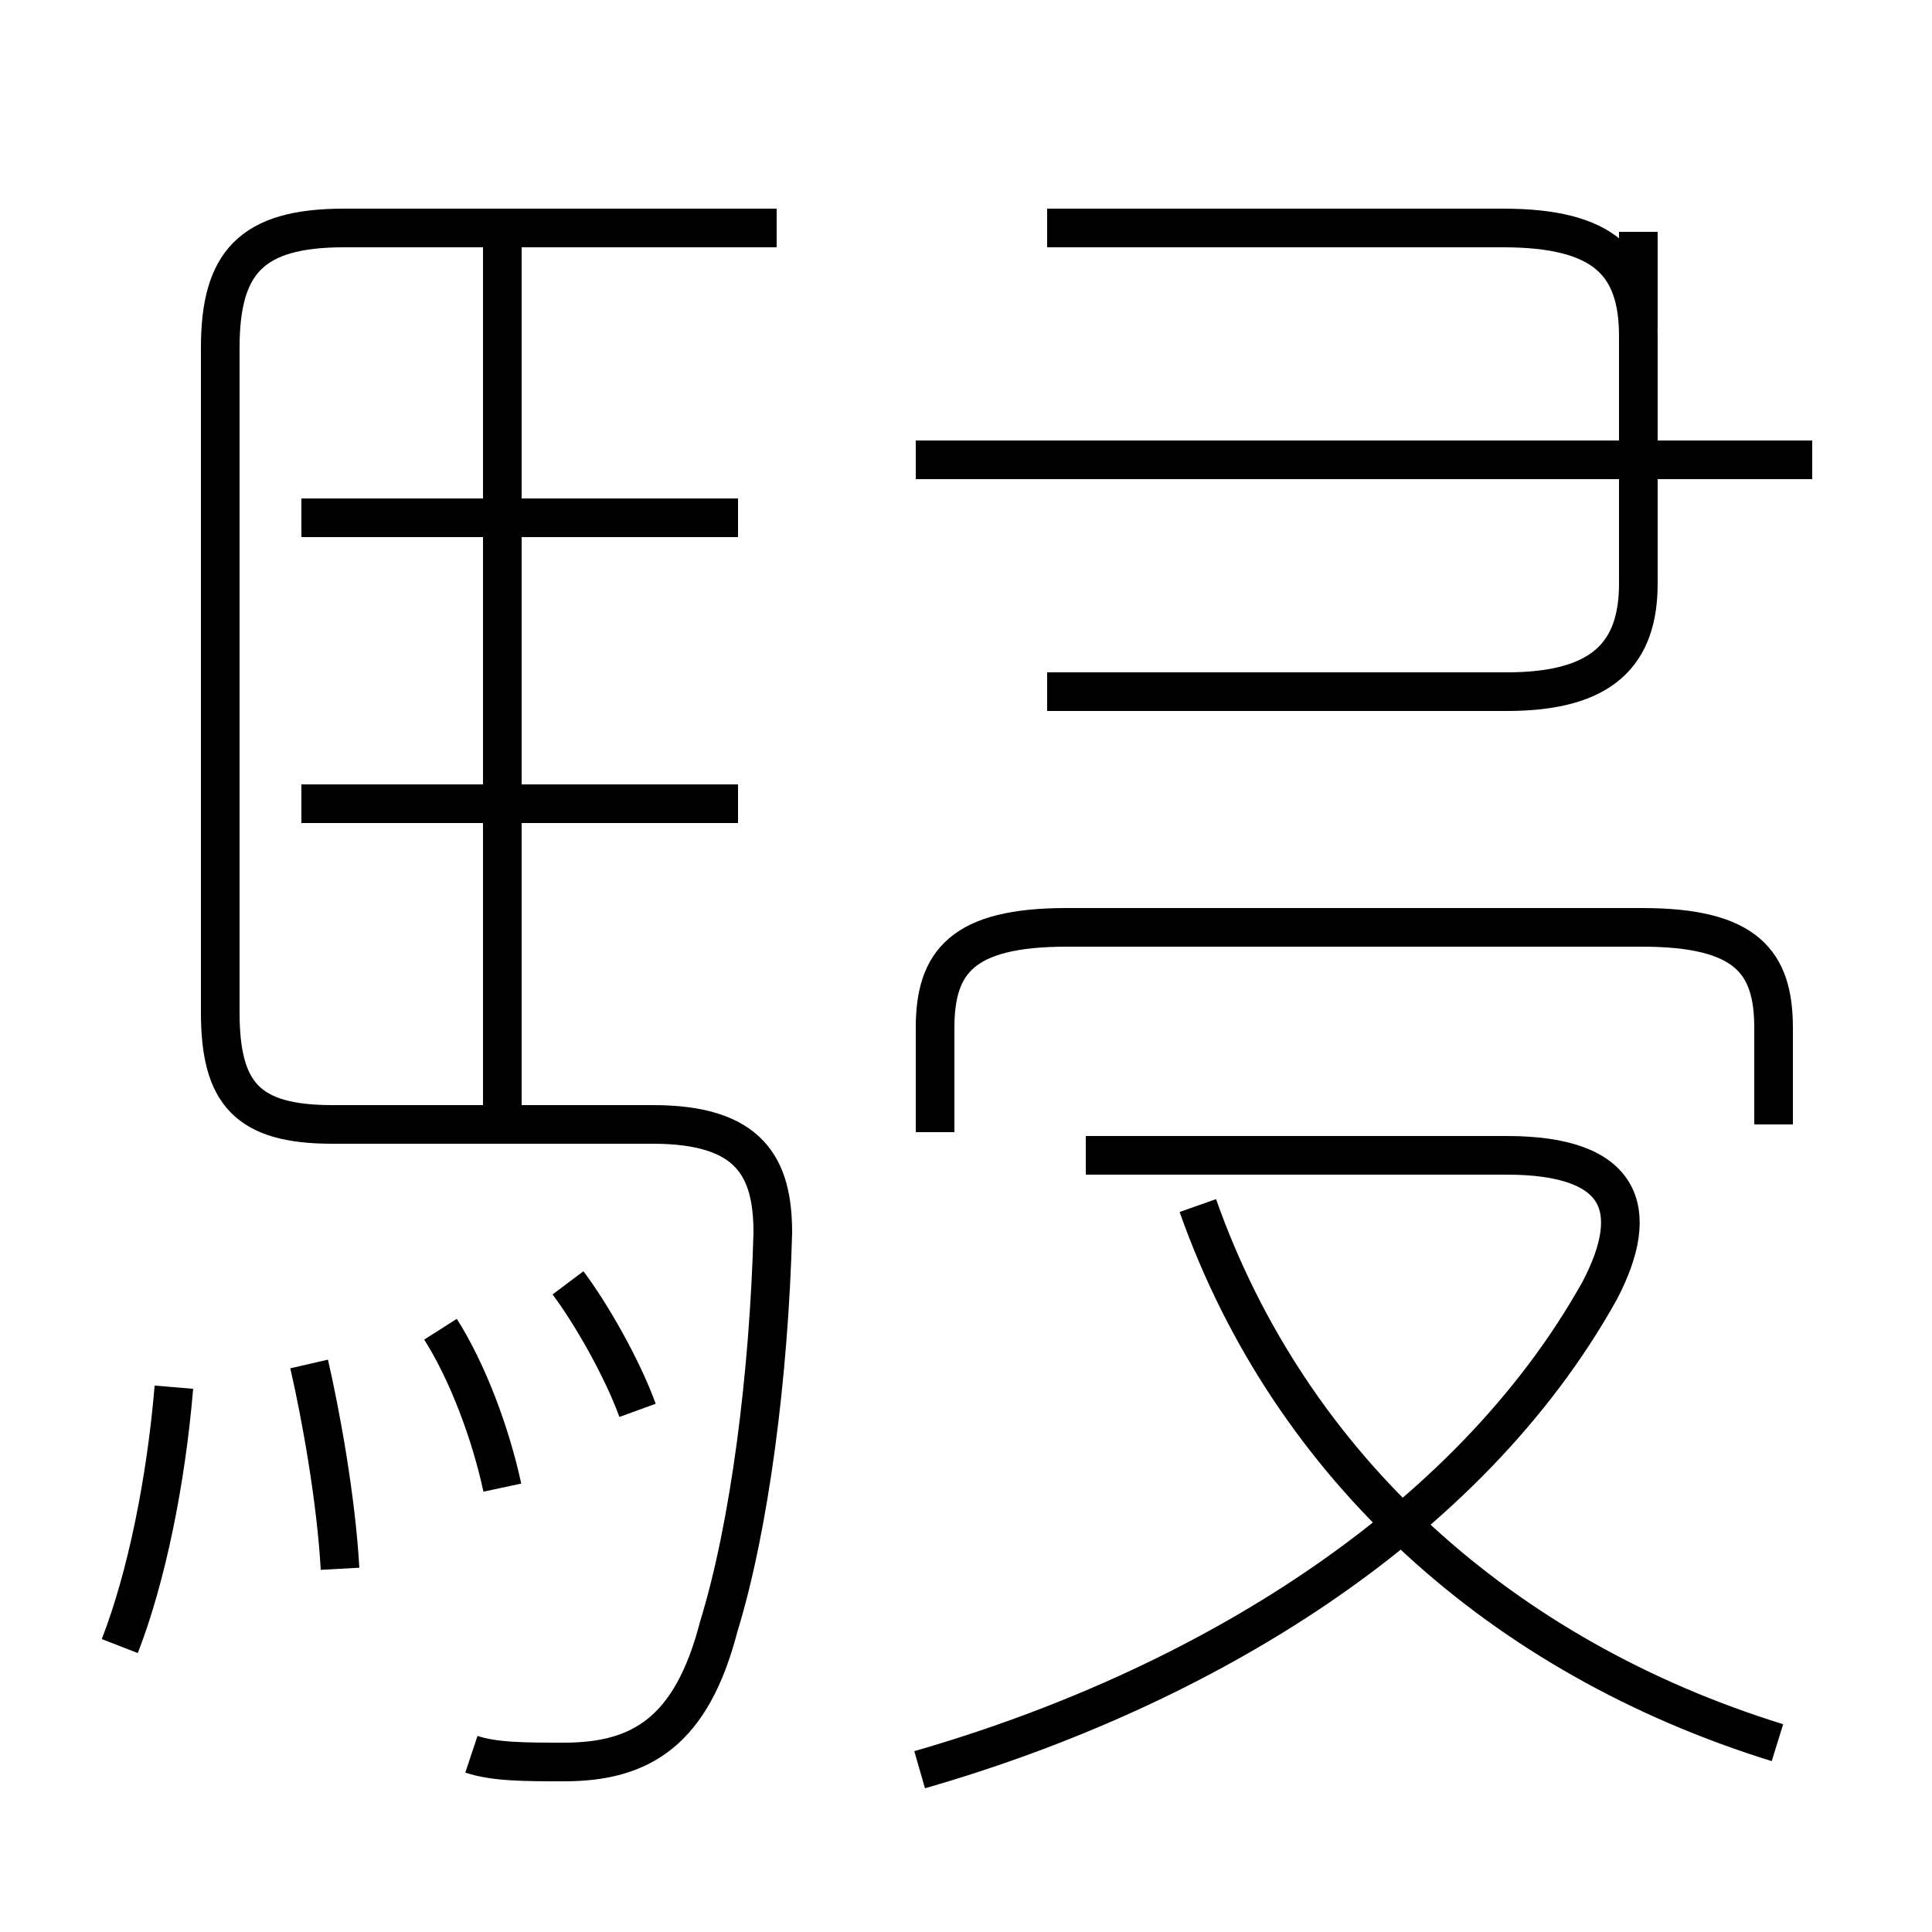 <?xml version='1.0' encoding='utf8'?>
<svg viewBox="0.0 -6.0 50.0 50.0" version="1.1" xmlns="http://www.w3.org/2000/svg">
<rect x="0.0" y="-6.0" width="50.0" height="50.0" fill="#808080" stroke="none"/>
<rect x="-1000" y="-1000" width="2000" height="2000" stroke="white" fill="white"/>
<g style="fill:white;stroke:#000000;  stroke-width:1">
<path d="M 12.2 1.4 C 12.8 1.6 13.6 1.6 14.6 1.6 C 16.6 1.6 17.9 0.8 18.6 -1.9 C 19.4 -4.5 19.9 -8.4 20.0 -12.1 C 20.0 -13.8 19.4 -14.9 16.9 -14.9 L 8.6 -14.9 C 6.4 -14.9 5.7 -15.7 5.7 -17.8 L 5.7 -35.0 C 5.7 -37.2 6.5 -38.1 8.9 -38.1 L 20.1 -38.1 M 3.1 -1.4 C 3.8 -3.2 4.3 -5.7 4.5 -8.1 M 8.8 -3.4 C 8.7 -5.2 8.3 -7.4 8.0 -8.7 M 13.0 -5.5 C 12.7 -6.9 12.1 -8.5 11.4 -9.6 M 16.5 -7.5 C 16.1 -8.6 15.3 -10.0 14.7 -10.8 M 19.1 -23.2 L 7.8 -23.2 M 23.8 1.8 C 31.1 -0.3 38.0 -4.5 41.4 -10.6 C 42.5 -12.7 42.0 -14.1 39.0 -14.1 L 28.1 -14.1 M 13.0 -14.9 L 13.0 -37.6 M 19.1 -30.6 L 7.8 -30.6 M 46.0 1.1 C 38.9 -1.1 33.4 -6.0 31.0 -12.8 M 45.9 -14.9 L 45.9 -17.4 C 45.9 -19.1 45.2 -20.0 42.5 -20.0 L 27.6 -20.0 C 24.9 -20.0 24.2 -19.1 24.2 -17.4 L 24.2 -14.7 M 46.9 -32.1 L 23.7 -32.1 M 27.1 -26.1 L 39.0 -26.1 C 41.5 -26.1 42.4 -27.1 42.4 -28.9 L 42.4 -35.3 C 42.4 -37.2 41.5 -38.1 38.9 -38.1 L 27.1 -38.1 M 42.4 -32.1 L 40.4 -32.1 M 42.4 -38.0 L 42.4 -35.5" transform="translate(0.0, 38.0)" />
</g>
</svg>